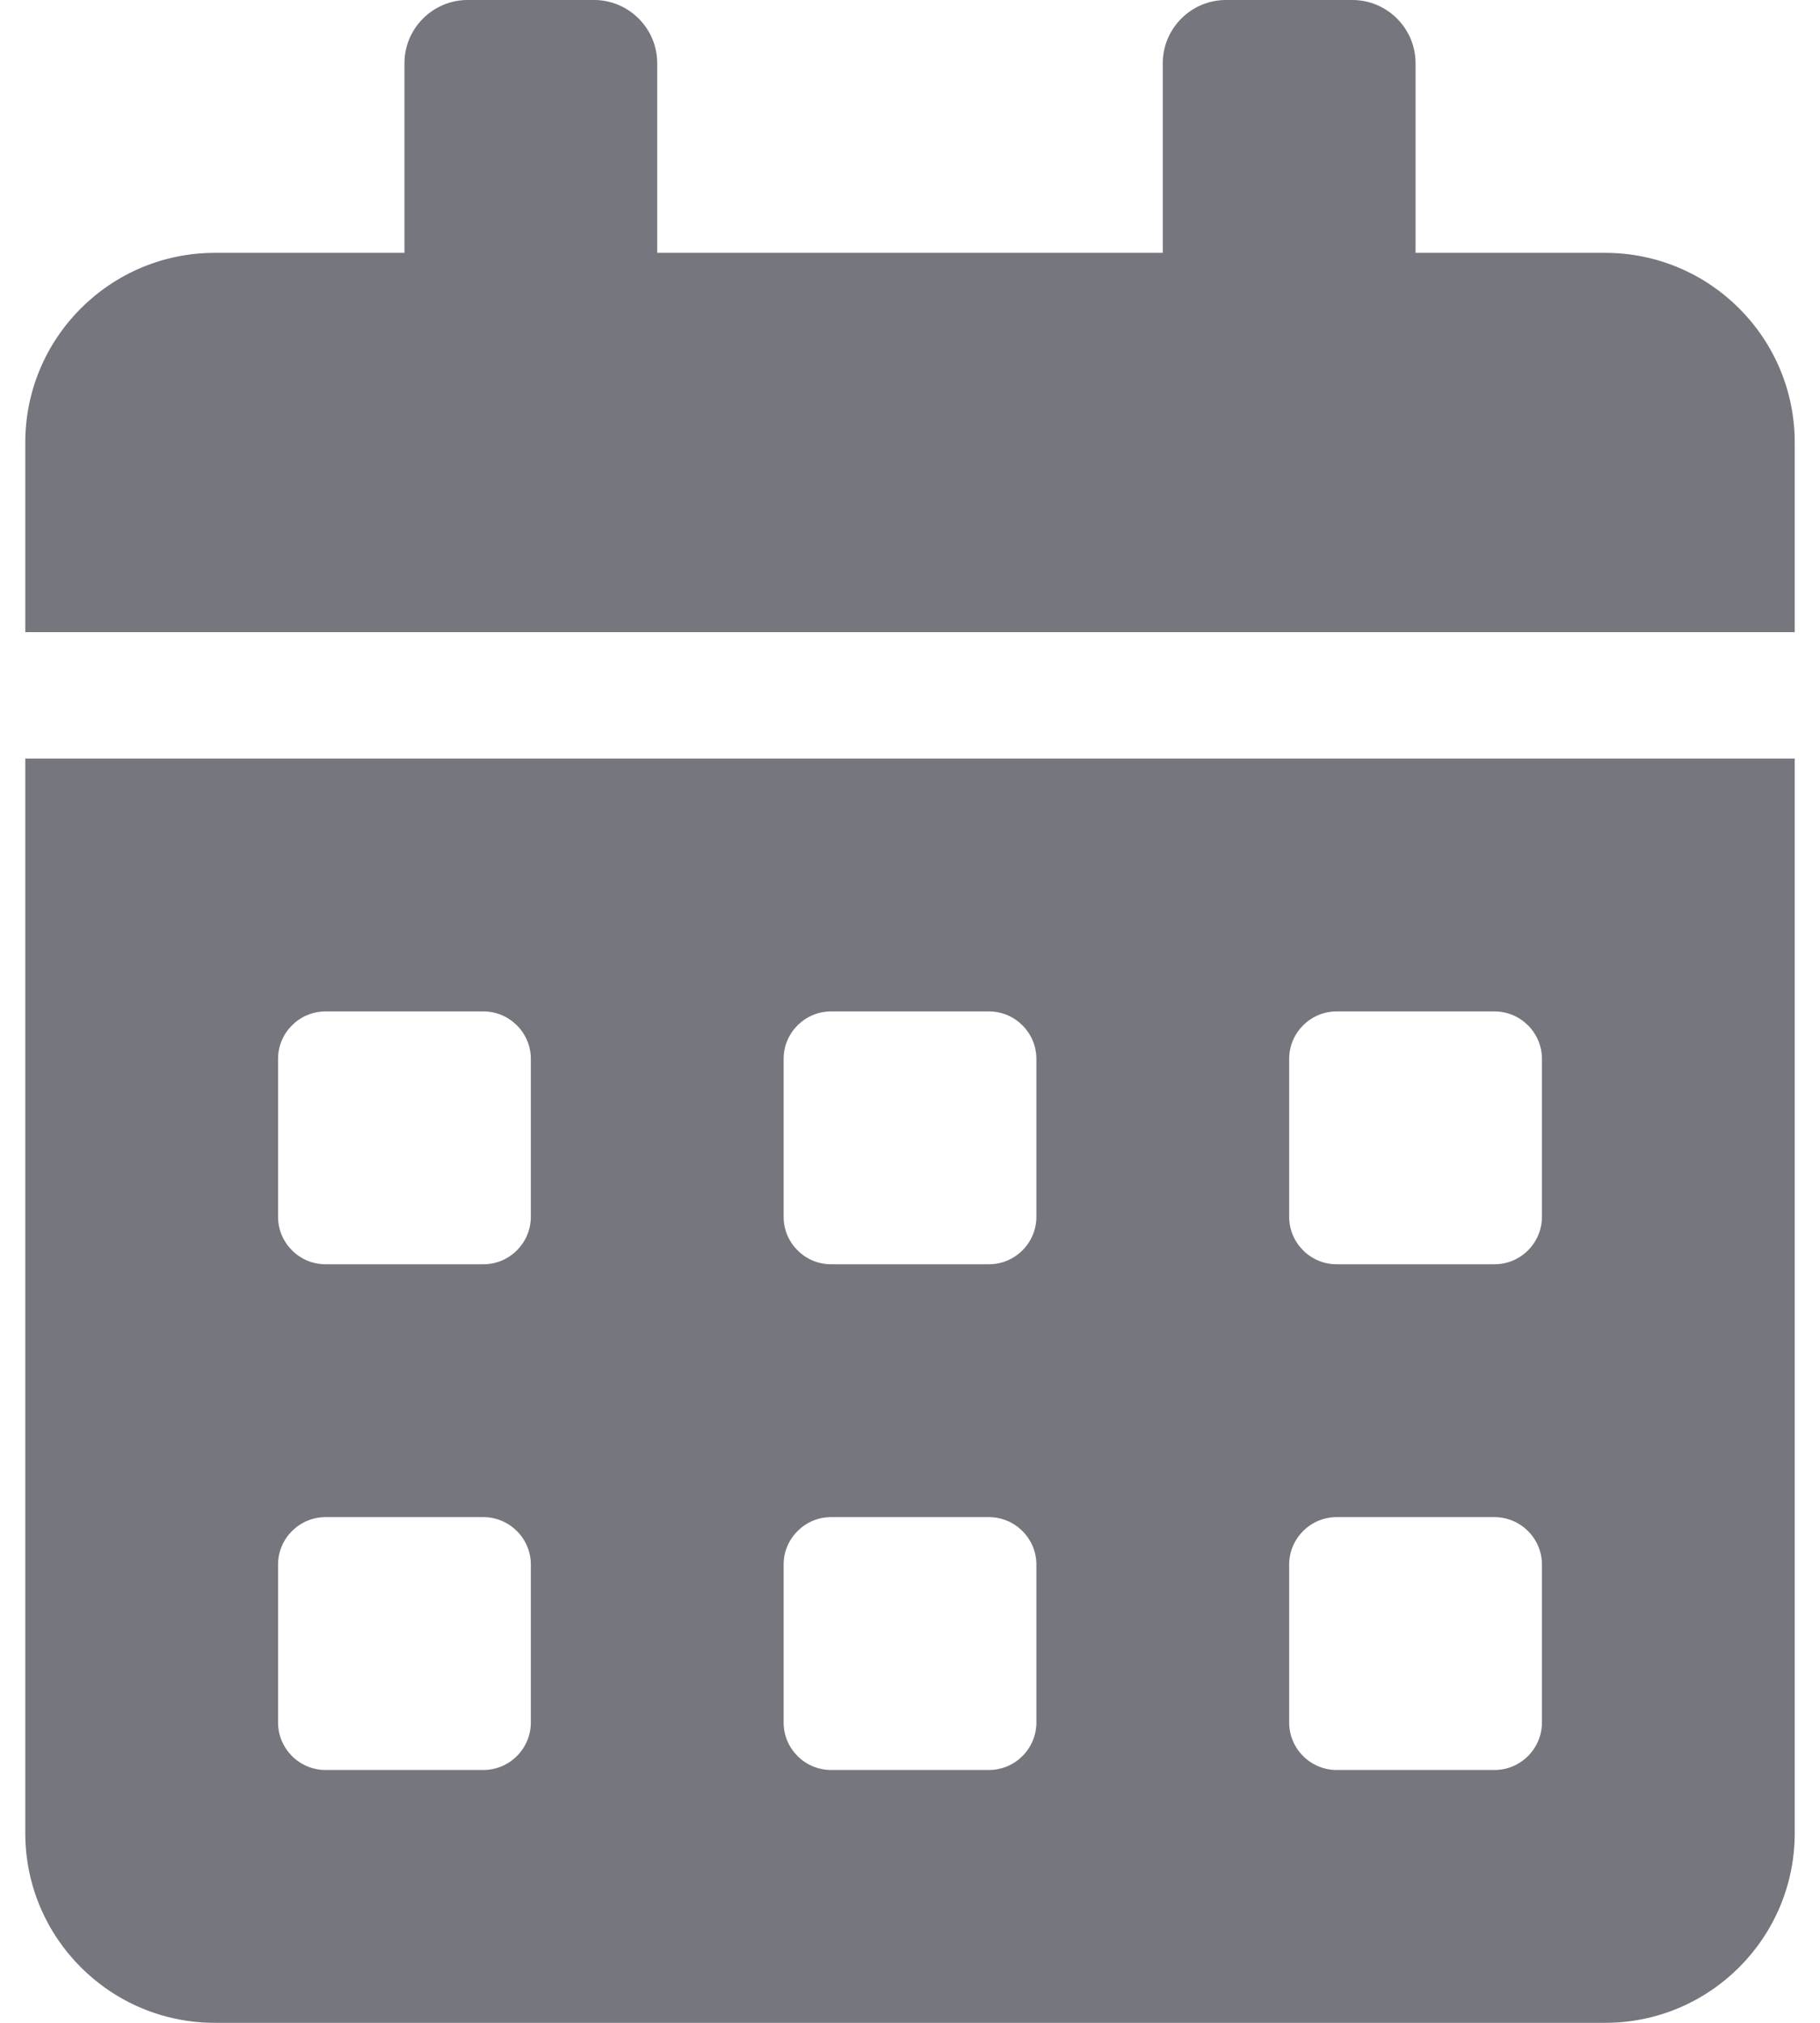 <svg width="18" height="20" viewBox="0 0 18 20" fill="none" xmlns="http://www.w3.org/2000/svg">
<path d="M0.25 18.125C0.25 19.16 1.09 20 2.125 20H15.875C16.91 20 17.75 19.16 17.75 18.125V7.5H0.25V18.125ZM12.75 10.469C12.75 10.211 12.961 10 13.219 10H14.781C15.039 10 15.25 10.211 15.25 10.469V12.031C15.25 12.289 15.039 12.5 14.781 12.5H13.219C12.961 12.5 12.75 12.289 12.75 12.031V10.469ZM12.75 15.469C12.75 15.211 12.961 15 13.219 15H14.781C15.039 15 15.25 15.211 15.25 15.469V17.031C15.25 17.289 15.039 17.5 14.781 17.5H13.219C12.961 17.5 12.75 17.289 12.75 17.031V15.469ZM7.75 10.469C7.75 10.211 7.961 10 8.219 10H9.781C10.039 10 10.25 10.211 10.25 10.469V12.031C10.25 12.289 10.039 12.5 9.781 12.5H8.219C7.961 12.5 7.75 12.289 7.75 12.031V10.469ZM7.75 15.469C7.75 15.211 7.961 15 8.219 15H9.781C10.039 15 10.25 15.211 10.25 15.469V17.031C10.25 17.289 10.039 17.5 9.781 17.5H8.219C7.961 17.5 7.75 17.289 7.75 17.031V15.469ZM2.75 10.469C2.75 10.211 2.961 10 3.219 10H4.781C5.039 10 5.25 10.211 5.25 10.469V12.031C5.25 12.289 5.039 12.5 4.781 12.5H3.219C2.961 12.5 2.75 12.289 2.75 12.031V10.469ZM2.75 15.469C2.75 15.211 2.961 15 3.219 15H4.781C5.039 15 5.25 15.211 5.25 15.469V17.031C5.25 17.289 5.039 17.5 4.781 17.5H3.219C2.961 17.5 2.75 17.289 2.75 17.031V15.469ZM15.875 2.5H14V0.625C14 0.281 13.719 0 13.375 0H12.125C11.781 0 11.5 0.281 11.5 0.625V2.5H6.5V0.625C6.5 0.281 6.219 0 5.875 0H4.625C4.281 0 4 0.281 4 0.625V2.5H2.125C1.09 2.5 0.25 3.34 0.25 4.375V6.25H17.75V4.375C17.75 3.34 16.91 2.5 15.875 2.5Z" fill="#75767E"/>
</svg>
